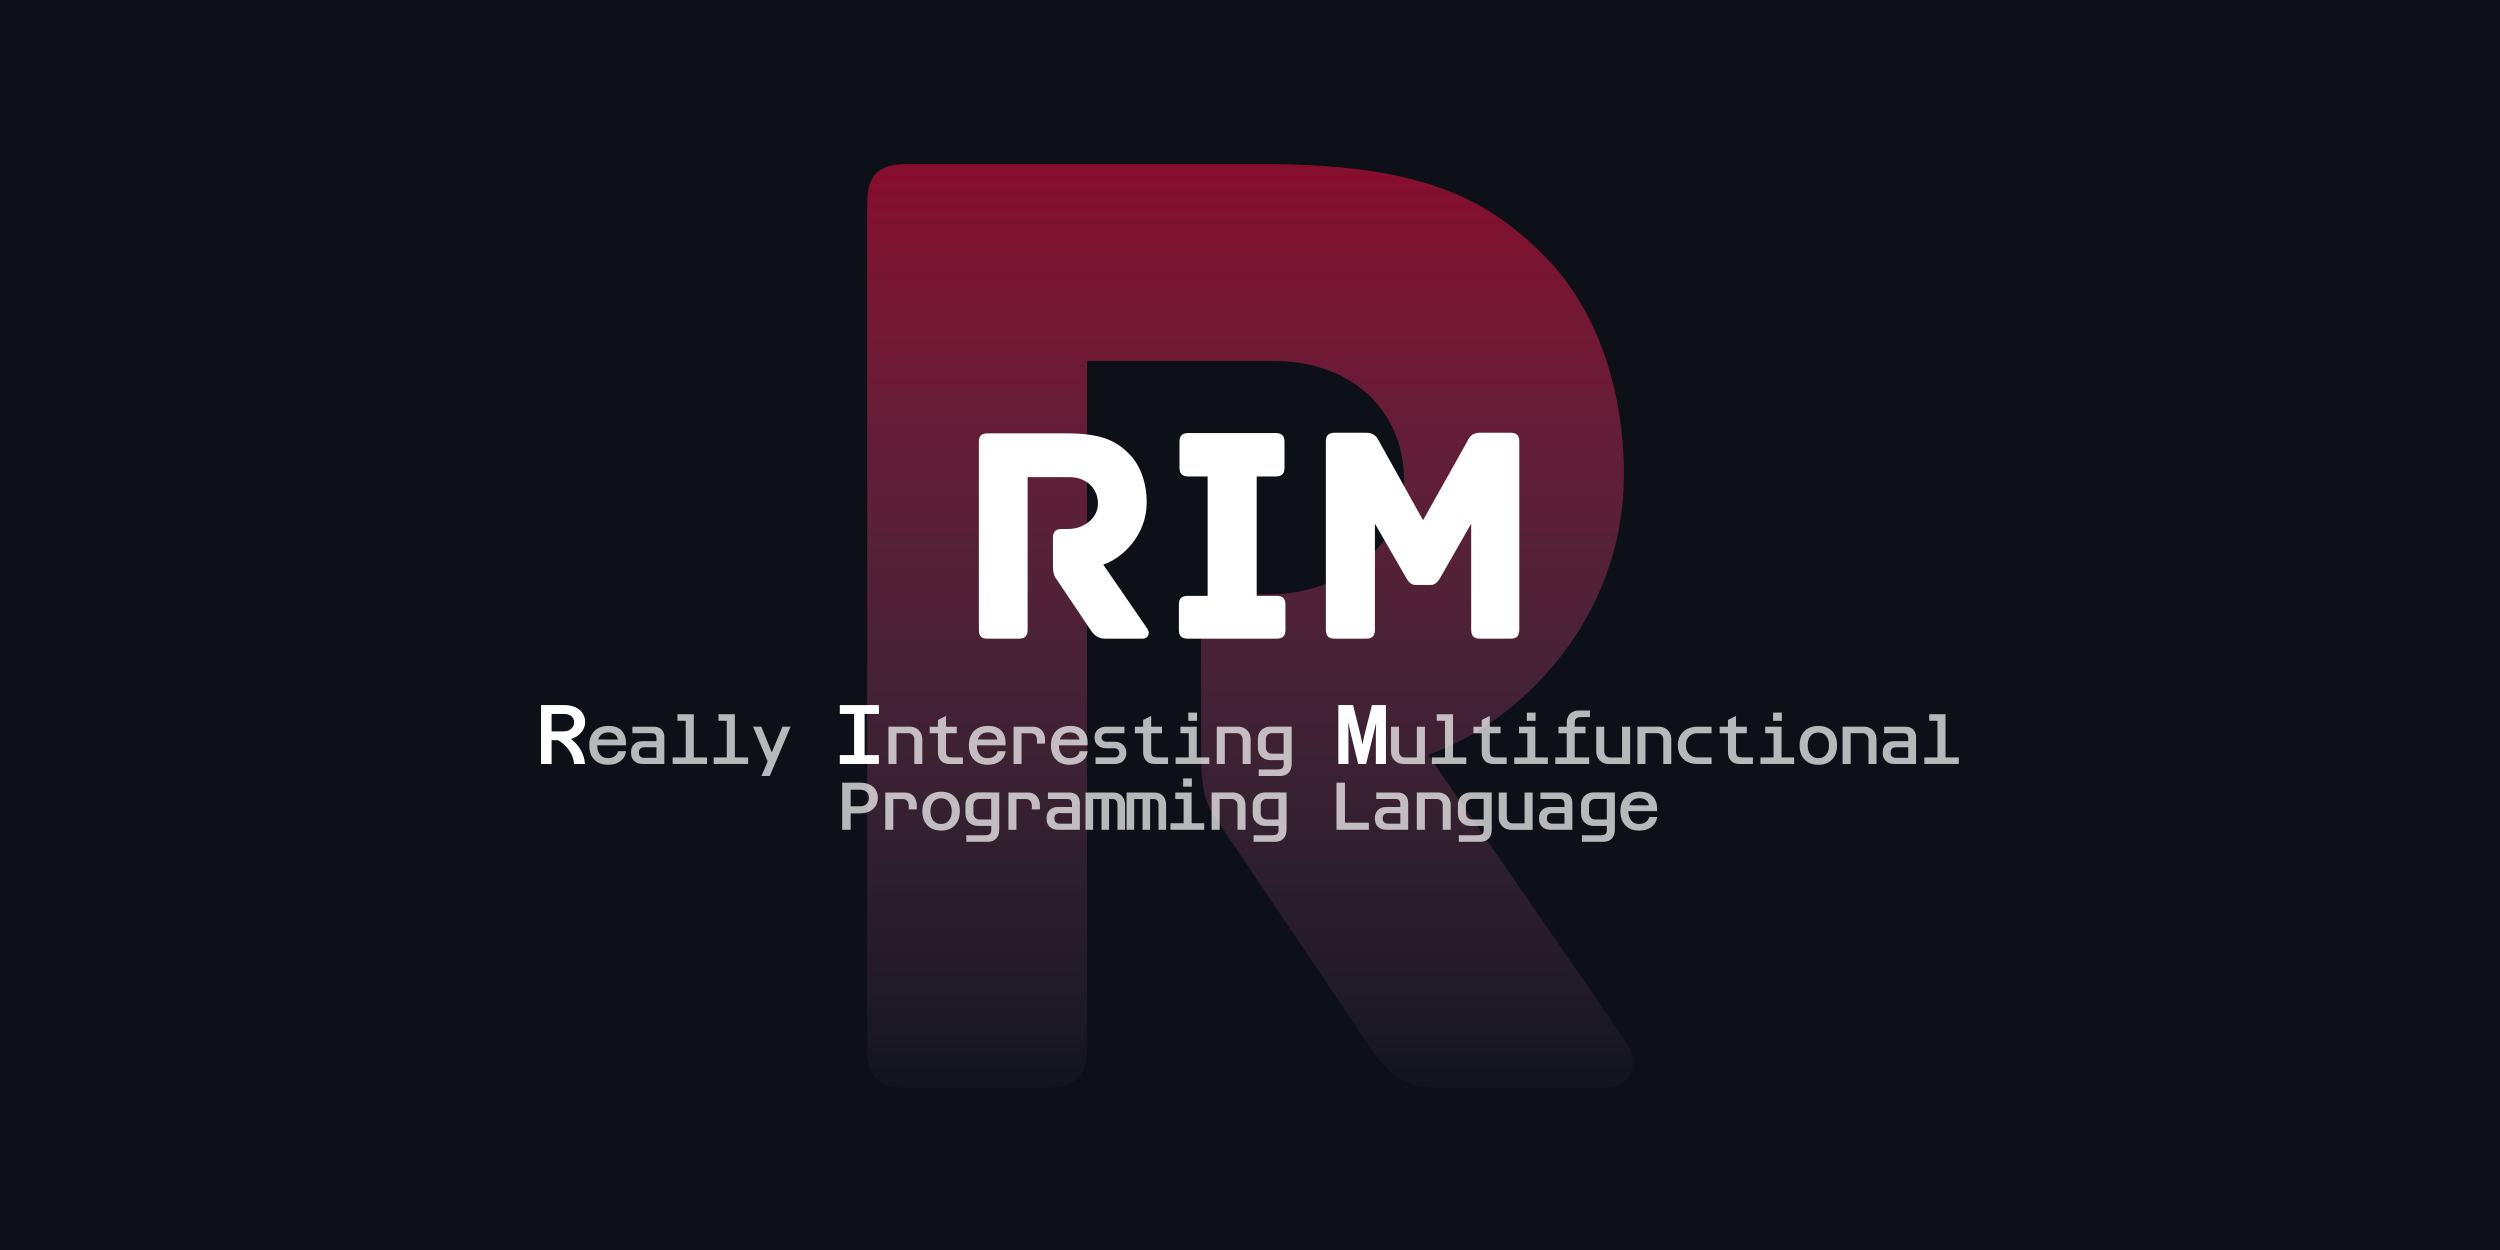 <svg width="1280" height="640" viewBox="0 0 1280 640" fill="none" xmlns="http://www.w3.org/2000/svg">
<rect width="1280" height="640" fill="#0D1117"/>
<g opacity="0.5">
<path d="M832.921 534L731.106 386.4C775.901 371.2 831.418 318.7 831.418 243.1C831.418 197 816.286 156 789.63 130C759.266 99.8 724.693 84 646.027 84H464.143C447.608 84 444 91.9 444 104.8V536.1C444 552.7 451.215 557 464.143 557H535.593C548.621 557 556.538 552.7 556.538 536.1V184.8H652.54C690.02 184.8 718.881 208.5 718.881 246C718.881 279.8 685.711 304.3 650.336 304.3H635.905C619.27 304.3 614.961 312.2 614.961 325.2V382.8C614.961 402.9 616.464 410.8 622.878 419.5L700.842 535.4C710.964 550.5 719.582 557 736.919 557H822.099C835.727 557 839.335 544 832.921 534Z" fill="url(#paint0_linear_3_33)"/>
</g>
<path d="M587.424 321.88L564.864 289.08C574.784 285.72 587.104 274.04 587.104 257.24C587.104 247 583.744 237.88 577.824 232.12C571.104 225.4 563.424 221.88 545.984 221.88H505.664C501.984 221.88 501.184 223.64 501.184 226.52V322.36C501.184 326.04 502.784 327 505.664 327H521.504C524.384 327 526.144 326.04 526.144 322.36V244.28H547.424C555.744 244.28 562.144 249.56 562.144 257.88C562.144 265.4 554.784 270.84 546.944 270.84H543.744C540.064 270.84 539.104 272.6 539.104 275.48V288.28C539.104 292.76 539.424 294.52 540.864 296.44L558.144 322.2C560.384 325.56 562.304 327 566.144 327H585.024C588.064 327 588.864 324.12 587.424 321.88ZM653.506 305.08H643.426V243.96H653.026C656.706 243.96 657.666 242.2 657.666 239.32V226.36C657.666 223.48 656.706 221.72 653.026 221.72H608.546C604.866 221.72 603.906 223.48 603.906 226.36V239.32C603.906 242.2 604.866 243.96 608.546 243.96H618.306V305.08H608.226C604.546 305.08 603.586 306.84 603.586 309.72V322.36C603.586 325.24 604.546 327 608.226 327H653.506C657.186 327 658.146 325.24 658.146 322.36V309.72C658.146 306.84 657.186 305.08 653.506 305.08ZM773.24 221.56H757.88C752.6 221.56 751.8 225.08 750.68 227L728.6 266.36L706.68 227C705.4 225.08 704.76 221.56 699.32 221.56H683.48C679.8 221.56 678.84 223.32 678.84 226.2V322.36C678.84 326.04 680.6 327 683.48 327H699.32C702.2 327 703.96 326.04 703.96 322.36V268.12L720.12 296.12C720.92 297.4 722.2 299.48 724.6 299.48H732.6C735 299.48 736.44 297.4 737.24 296.12L753.24 268.12V322.36C753.24 326.04 755 327 757.88 327H773.24C776.12 327 777.88 326.04 777.88 322.36V226.2C777.88 223.32 776.92 221.56 773.24 221.56Z" fill="white"/>
<path d="M311.347 391.568C309.35 391.568 307.629 391.176 306.183 390.393C304.737 389.586 303.624 388.434 302.844 386.937C302.086 385.439 301.708 383.654 301.708 381.58C301.708 379.507 302.098 377.733 302.878 376.258C303.658 374.76 304.783 373.62 306.252 372.837C307.721 372.053 309.476 371.662 311.519 371.662C314.686 371.662 317.015 372.549 318.507 374.323C320.022 376.097 320.676 378.527 320.469 381.615H304.978L305.013 378.608L316.269 378.643C316.178 377.537 315.696 376.65 314.824 375.982C313.951 375.313 312.85 374.979 311.519 374.979C309.637 374.979 308.214 375.567 307.25 376.742C306.286 377.917 305.804 379.587 305.804 381.753C305.804 382.997 306.022 384.114 306.458 385.105C306.894 386.073 307.514 386.833 308.317 387.386C309.143 387.916 310.153 388.181 311.347 388.181C312.701 388.181 313.825 387.858 314.72 387.213C315.638 386.568 316.2 385.704 316.407 384.621H320.538C320.263 386.764 319.299 388.457 317.646 389.702C316.017 390.946 313.917 391.568 311.347 391.568Z" fill="white" fill-opacity="0.7"/>
<path d="M328.917 391.153C327.172 391.153 325.761 390.646 324.682 389.632C323.627 388.619 323.099 387.294 323.099 385.658V385.036C323.099 383.354 323.627 382.006 324.682 380.993C325.761 379.979 327.172 379.472 328.917 379.472H336.111V377.779C336.111 377.087 335.928 376.523 335.561 376.085C335.193 375.624 334.62 375.394 333.839 375.394H323.787V372.076H334.769C335.847 372.076 336.788 372.284 337.592 372.698C338.395 373.113 339.014 373.724 339.45 374.53C339.909 375.313 340.139 376.304 340.139 377.502V391.153H328.917ZM329.743 388.008H336.111V382.617H329.743C328.94 382.617 328.297 382.847 327.815 383.308C327.356 383.746 327.127 384.356 327.127 385.14V385.554C327.127 386.315 327.367 386.914 327.849 387.352C328.331 387.789 328.962 388.008 329.743 388.008Z" fill="white" fill-opacity="0.7"/>
<path d="M351.099 391.153V365.683H355.23V391.153H351.099ZM344.387 391.153V387.801H362.012V391.153H344.387ZM346.865 369.035V365.683H353.165V369.035H346.865Z" fill="white" fill-opacity="0.7"/>
<path d="M372.112 391.153V365.683H376.243V391.153H372.112ZM365.399 391.153V387.801H383.024V391.153H365.399ZM367.878 369.035V365.683H374.177V369.035H367.878Z" fill="white" fill-opacity="0.7"/>
<path d="M395.155 385.243L400.629 372.042H404.794L394.123 397.305H389.888L393.055 389.874L385.551 372.042H389.751L395.155 385.243Z" fill="white" fill-opacity="0.7"/>
<path d="M465.683 372.042C466.968 372.042 468.104 372.318 469.091 372.871C470.078 373.424 470.847 374.196 471.398 375.187C471.948 376.177 472.224 377.329 472.224 378.643V391.153H468.127V378.539C468.127 377.617 467.84 376.869 467.267 376.293C466.716 375.694 465.982 375.394 465.064 375.394H459.005V391.153H454.874V372.042H465.683Z" fill="white" fill-opacity="0.7"/>
<path d="M486.042 391.153C484.825 391.153 483.781 390.9 482.909 390.393C482.037 389.886 481.371 389.172 480.912 388.25C480.453 387.305 480.224 386.211 480.224 384.967V368.62L484.355 366.547V384.967C484.355 385.543 484.435 386.05 484.596 386.488C484.756 386.925 485.066 387.259 485.525 387.49C486.007 387.697 486.696 387.801 487.591 387.801H492.995V391.153H486.042ZM475.99 375.429V372.076H489.863V375.429H475.99Z" fill="white" fill-opacity="0.7"/>
<path d="M505.711 391.568C503.715 391.568 501.994 391.176 500.548 390.393C499.102 389.586 497.989 388.434 497.209 386.937C496.451 385.439 496.073 383.654 496.073 381.58C496.073 379.507 496.463 377.733 497.243 376.258C498.023 374.76 499.148 373.62 500.617 372.837C502.085 372.053 503.841 371.662 505.884 371.662C509.051 371.662 511.38 372.549 512.872 374.323C514.386 376.097 515.04 378.527 514.834 381.615H499.343L499.377 378.608L510.634 378.643C510.542 377.537 510.06 376.65 509.188 375.982C508.316 375.313 507.215 374.979 505.884 374.979C504.002 374.979 502.579 375.567 501.615 376.742C500.651 377.917 500.169 379.587 500.169 381.753C500.169 382.997 500.387 384.114 500.823 385.105C501.259 386.073 501.879 386.833 502.682 387.386C503.508 387.916 504.518 388.181 505.711 388.181C507.065 388.181 508.19 387.858 509.085 387.213C510.003 386.568 510.565 385.704 510.772 384.621H514.903C514.627 386.764 513.663 388.457 512.011 389.702C510.382 390.946 508.282 391.568 505.711 391.568Z" fill="white" fill-opacity="0.7"/>
<path d="M528.961 372.076C530.224 372.076 531.314 372.364 532.232 372.94C533.15 373.516 533.85 374.311 534.332 375.325C534.814 376.316 535.055 377.456 535.055 378.746V380.716H530.924V378.643C530.924 378.044 530.809 377.502 530.579 377.018C530.373 376.534 530.052 376.154 529.615 375.878C529.179 375.578 528.617 375.429 527.929 375.429H523.04V391.153H518.944V372.076H528.961Z" fill="white" fill-opacity="0.7"/>
<path d="M547.736 391.568C545.74 391.568 544.018 391.176 542.573 390.393C541.127 389.586 540.014 388.434 539.233 386.937C538.476 385.439 538.097 383.654 538.097 381.58C538.097 379.507 538.487 377.733 539.268 376.258C540.048 374.76 541.173 373.62 542.641 372.837C544.11 372.053 545.866 371.662 547.908 371.662C551.075 371.662 553.405 372.549 554.896 374.323C556.411 376.097 557.065 378.527 556.859 381.615H541.368L541.402 378.608L552.659 378.643C552.567 377.537 552.085 376.65 551.213 375.982C550.341 375.313 549.239 374.979 547.908 374.979C546.026 374.979 544.604 375.567 543.64 376.742C542.676 377.917 542.194 379.587 542.194 381.753C542.194 382.997 542.412 384.114 542.848 385.105C543.284 386.073 543.904 386.833 544.707 387.386C545.533 387.916 546.543 388.181 547.736 388.181C549.09 388.181 550.215 387.858 551.11 387.213C552.028 386.568 552.59 385.704 552.797 384.621H556.928C556.652 386.764 555.688 388.457 554.036 389.702C552.406 390.946 550.307 391.568 547.736 391.568Z" fill="white" fill-opacity="0.7"/>
<path d="M560.934 391.153V387.801H570.608C571.342 387.801 571.939 387.593 572.398 387.179C572.857 386.741 573.086 386.165 573.086 385.451C573.086 384.783 572.857 384.23 572.398 383.792C571.939 383.331 571.319 383.101 570.539 383.101H566.339C565.168 383.101 564.136 382.87 563.241 382.41C562.346 381.949 561.646 381.315 561.141 380.509C560.659 379.679 560.418 378.723 560.418 377.64C560.418 376.488 560.659 375.498 561.141 374.668C561.646 373.839 562.334 373.205 563.206 372.767C564.101 372.307 565.123 372.076 566.27 372.076H575.702V375.429H566.477C565.742 375.429 565.146 375.624 564.687 376.016C564.228 376.408 563.998 376.949 563.998 377.64C563.998 378.262 564.228 378.781 564.687 379.196C565.146 379.587 565.765 379.783 566.545 379.783H570.745C571.939 379.783 572.971 380.025 573.843 380.509C574.738 380.993 575.427 381.661 575.909 382.513C576.414 383.343 576.666 384.322 576.666 385.451C576.666 386.603 576.425 387.605 575.943 388.457C575.461 389.31 574.773 389.978 573.878 390.462C573.006 390.923 571.985 391.153 570.814 391.153H560.934Z" fill="white" fill-opacity="0.7"/>
<path d="M591.104 391.153C589.887 391.153 588.843 390.9 587.971 390.393C587.099 389.886 586.433 389.172 585.974 388.25C585.515 387.305 585.286 386.211 585.286 384.967V368.62L589.417 366.547V384.967C589.417 385.543 589.497 386.05 589.658 386.488C589.818 386.925 590.128 387.259 590.587 387.49C591.069 387.697 591.758 387.801 592.653 387.801H598.057V391.153H591.104ZM581.052 375.429V372.076H594.925V375.429H581.052Z" fill="white" fill-opacity="0.7"/>
<path d="M608.639 391.153V372.076H612.736V391.153H608.639ZM601.926 391.153V387.801H619.173V391.153H601.926ZM604.37 375.429V372.076H610.67V375.429H604.37ZM608.398 369.07V364.853H612.873V369.07H608.398Z" fill="white" fill-opacity="0.7"/>
<path d="M633.782 372.042C635.068 372.042 636.204 372.318 637.191 372.871C638.177 373.424 638.946 374.196 639.497 375.187C640.048 376.177 640.323 377.329 640.323 378.643V391.153H636.227V378.539C636.227 377.617 635.94 376.869 635.366 376.293C634.815 375.694 634.081 375.394 633.163 375.394H627.104V391.153H622.973V372.042H633.782Z" fill="white" fill-opacity="0.7"/>
<path d="M644.02 382.79V378.435C644.02 377.145 644.295 376.028 644.846 375.083C645.397 374.115 646.166 373.367 647.153 372.837C648.162 372.284 649.298 372.007 650.561 372.007L661.336 372.042V391.049C661.336 392.294 661.106 393.388 660.647 394.333C660.188 395.277 659.522 396.003 658.65 396.51C657.778 397.04 656.711 397.305 655.449 397.305H644.467V393.952H654.038C655.07 393.952 655.862 393.768 656.413 393.399C656.964 393.031 657.239 392.27 657.239 391.119V389.183H650.561C649.298 389.183 648.162 388.918 647.153 388.388C646.166 387.835 645.397 387.087 644.846 386.142C644.295 385.174 644.02 384.057 644.02 382.79ZM648.117 382.686C648.117 383.608 648.403 384.368 648.977 384.967C649.551 385.566 650.285 385.865 651.18 385.865H657.205V375.359H651.18C650.285 375.359 649.551 375.659 648.977 376.258C648.403 376.834 648.117 377.594 648.117 378.539V382.686Z" fill="white" fill-opacity="0.7"/>
<path d="M718.748 391.188C717.462 391.188 716.326 390.911 715.34 390.358C714.353 389.805 713.584 389.033 713.033 388.043C712.482 387.052 712.207 385.9 712.207 384.587V372.076H716.304V384.69C716.304 385.612 716.579 386.372 717.13 386.971C717.703 387.547 718.449 387.835 719.367 387.835H725.426V372.076H729.557V391.188H718.748Z" fill="white" fill-opacity="0.7"/>
<path d="M739.829 391.153V365.683H743.96V391.153H739.829ZM733.116 391.153V387.801H750.742V391.153H733.116ZM735.595 369.035V365.683H741.894V369.035H735.595Z" fill="white" fill-opacity="0.7"/>
<path d="M764.456 391.153C763.24 391.153 762.195 390.9 761.323 390.393C760.451 389.886 759.786 389.172 759.327 388.25C758.868 387.305 758.638 386.211 758.638 384.967V368.62L762.769 366.547V384.967C762.769 385.543 762.849 386.05 763.01 386.488C763.171 386.925 763.481 387.259 763.94 387.49C764.421 387.697 765.11 387.801 766.005 387.801H771.41V391.153H764.456ZM754.404 375.429V372.076H768.277V375.429H754.404Z" fill="white" fill-opacity="0.7"/>
<path d="M781.991 391.153V372.076H786.088V391.153H781.991ZM775.279 391.153V387.801H792.525V391.153H775.279ZM777.723 375.429V372.076H784.023V375.429H777.723ZM781.75 369.07V364.853H786.226V369.07H781.75Z" fill="white" fill-opacity="0.7"/>
<path d="M802.178 391.153V370.003C802.178 368.782 802.419 367.71 802.901 366.789C803.405 365.844 804.117 365.107 805.035 364.577C805.953 364.047 807.043 363.782 808.305 363.782H814.054V367.134H809.717C809.074 367.134 808.489 367.215 807.961 367.376C807.433 367.514 807.02 367.779 806.722 368.171C806.423 368.563 806.274 369.15 806.274 369.934V391.153H802.178ZM797.944 375.429V372.076H811.782V375.429H797.944ZM796.326 391.153V387.801H813.675V391.153H796.326Z" fill="white" fill-opacity="0.7"/>
<path d="M823.81 391.188C822.525 391.188 821.389 390.911 820.402 390.358C819.415 389.805 818.646 389.033 818.095 388.043C817.544 387.052 817.269 385.9 817.269 384.587V372.076H821.366V384.69C821.366 385.612 821.641 386.372 822.192 386.971C822.765 387.547 823.511 387.835 824.429 387.835H830.488V372.076H834.619V391.188H823.81Z" fill="white" fill-opacity="0.7"/>
<path d="M849.16 372.042C850.445 372.042 851.581 372.318 852.568 372.871C853.554 373.424 854.323 374.196 854.874 375.187C855.425 376.177 855.7 377.329 855.7 378.643V391.153H851.604V378.539C851.604 377.617 851.317 376.869 850.743 376.293C850.192 375.694 849.458 375.394 848.54 375.394H842.481V391.153H838.35V372.042H849.16Z" fill="white" fill-opacity="0.7"/>
<path d="M869.002 391.153C867.028 391.153 865.284 390.761 863.769 389.978C862.277 389.195 861.118 388.089 860.292 386.66C859.466 385.209 859.053 383.515 859.053 381.58C859.053 379.645 859.466 377.974 860.292 376.569C861.118 375.141 862.277 374.035 863.769 373.251C865.284 372.468 867.028 372.076 869.002 372.076H876.334V375.429H869.002C867.234 375.429 865.823 375.982 864.767 377.087C863.712 378.193 863.184 379.691 863.184 381.58C863.184 383.492 863.712 385.013 864.767 386.142C865.823 387.248 867.234 387.801 869.002 387.801H876.334V391.153H869.002Z" fill="white" fill-opacity="0.7"/>
<path d="M890.53 391.153C889.314 391.153 888.27 390.9 887.398 390.393C886.526 389.886 885.86 389.172 885.401 388.25C884.942 387.305 884.713 386.211 884.713 384.967V368.62L888.844 366.547V384.967C888.844 385.543 888.924 386.05 889.085 386.488C889.245 386.925 889.555 387.259 890.014 387.49C890.496 387.697 891.184 387.801 892.079 387.801H897.484V391.153H890.53ZM880.478 375.429V372.076H894.352V375.429H880.478Z" fill="white" fill-opacity="0.7"/>
<path d="M908.066 391.153V372.076H912.162V391.153H908.066ZM901.353 391.153V387.801H918.6V391.153H901.353ZM903.797 375.429V372.076H910.097V375.429H903.797ZM907.825 369.07V364.853H912.3V369.07H907.825Z" fill="white" fill-opacity="0.7"/>
<path d="M931.006 391.568C929.009 391.568 927.288 391.165 925.842 390.358C924.42 389.552 923.318 388.411 922.538 386.937C921.78 385.439 921.402 383.665 921.402 381.615C921.402 379.541 921.78 377.767 922.538 376.293C923.318 374.818 924.42 373.678 925.842 372.871C927.288 372.065 929.009 371.662 931.006 371.662C933.99 371.662 936.33 372.549 938.029 374.323C939.727 376.074 940.576 378.504 940.576 381.615C940.576 383.665 940.186 385.439 939.406 386.937C938.648 388.411 937.547 389.552 936.101 390.358C934.678 391.165 932.98 391.568 931.006 391.568ZM931.006 388.181C932.681 388.181 934.001 387.593 934.965 386.418C935.952 385.243 936.445 383.642 936.445 381.615C936.445 379.564 935.952 377.963 934.965 376.811C934.001 375.636 932.681 375.048 931.006 375.048C929.285 375.048 927.942 375.636 926.978 376.811C926.014 377.963 925.533 379.564 925.533 381.615C925.533 383.642 926.014 385.243 926.978 386.418C927.942 387.593 929.285 388.181 931.006 388.181Z" fill="white" fill-opacity="0.7"/>
<path d="M954.222 372.042C955.507 372.042 956.643 372.318 957.63 372.871C958.617 373.424 959.385 374.196 959.936 375.187C960.487 376.177 960.762 377.329 960.762 378.643V391.153H956.666V378.539C956.666 377.617 956.379 376.869 955.805 376.293C955.254 375.694 954.52 375.394 953.602 375.394H947.543V391.153H943.412V372.042H954.222Z" fill="white" fill-opacity="0.7"/>
<path d="M969.795 391.153C968.051 391.153 966.639 390.646 965.561 389.632C964.505 388.619 963.977 387.294 963.977 385.658V385.036C963.977 383.354 964.505 382.006 965.561 380.993C966.639 379.979 968.051 379.472 969.795 379.472H976.99V377.779C976.99 377.087 976.806 376.523 976.439 376.085C976.072 375.624 975.498 375.394 974.718 375.394H964.666V372.076H975.647C976.726 372.076 977.667 372.284 978.47 372.698C979.273 373.113 979.893 373.724 980.329 374.53C980.788 375.313 981.017 376.304 981.017 377.502V391.153H969.795ZM970.621 388.008H976.99V382.617H970.621C969.818 382.617 969.175 382.847 968.693 383.308C968.234 383.746 968.005 384.356 968.005 385.14V385.554C968.005 386.315 968.246 386.914 968.728 387.352C969.21 387.789 969.841 388.008 970.621 388.008Z" fill="white" fill-opacity="0.7"/>
<path d="M991.978 391.153V365.683H996.109V391.153H991.978ZM985.265 391.153V387.801H1002.89V391.153H985.265ZM987.744 369.035V365.683H994.043V369.035H987.744Z" fill="white" fill-opacity="0.7"/>
<path d="M434.299 416.451V412.822H440.289C441.689 412.822 442.813 412.43 443.662 411.647C444.511 410.84 444.936 409.792 444.936 408.502C444.936 407.258 444.534 406.256 443.731 405.495C442.928 404.735 441.861 404.355 440.53 404.355H434.299V400.726H440.53C442.32 400.726 443.88 401.049 445.211 401.694C446.565 402.316 447.61 403.214 448.344 404.389C449.078 405.564 449.446 406.935 449.446 408.502C449.446 410.092 449.067 411.485 448.31 412.684C447.552 413.882 446.485 414.815 445.108 415.483C443.754 416.128 442.159 416.451 440.323 416.451H434.299ZM431.201 424.848V400.726H435.538V424.848H431.201Z" fill="white" fill-opacity="0.7"/>
<path d="M463.298 405.772C464.56 405.772 465.65 406.06 466.568 406.636C467.486 407.212 468.186 408.007 468.668 409.02C469.15 410.011 469.391 411.151 469.391 412.442V414.412H465.26V412.338C465.26 411.739 465.145 411.197 464.916 410.714C464.709 410.23 464.388 409.85 463.952 409.573C463.516 409.274 462.953 409.124 462.265 409.124H457.377V424.848H453.28V405.772H463.298Z" fill="white" fill-opacity="0.7"/>
<path d="M481.866 425.263C479.869 425.263 478.148 424.86 476.702 424.054C475.279 423.247 474.178 422.107 473.397 420.632C472.64 419.135 472.261 417.361 472.261 415.31C472.261 413.236 472.64 411.462 473.397 409.988C474.178 408.513 475.279 407.373 476.702 406.567C478.148 405.76 479.869 405.357 481.866 405.357C484.849 405.357 487.19 406.244 488.888 408.018C490.587 409.769 491.436 412.2 491.436 415.31C491.436 417.361 491.046 419.135 490.265 420.632C489.508 422.107 488.407 423.247 486.961 424.054C485.538 424.86 483.84 425.263 481.866 425.263ZM481.866 421.876C483.541 421.876 484.861 421.289 485.825 420.114C486.812 418.939 487.305 417.338 487.305 415.31C487.305 413.26 486.812 411.658 485.825 410.506C484.861 409.331 483.541 408.744 481.866 408.744C480.145 408.744 478.802 409.331 477.838 410.506C476.874 411.658 476.392 413.26 476.392 415.31C476.392 417.338 476.874 418.939 477.838 420.114C478.802 421.289 480.145 421.876 481.866 421.876Z" fill="white" fill-opacity="0.7"/>
<path d="M494.307 416.485V412.131C494.307 410.84 494.582 409.723 495.133 408.778C495.684 407.811 496.452 407.062 497.439 406.532C498.449 405.979 499.585 405.703 500.847 405.703L511.622 405.737V424.745C511.622 425.989 511.393 427.083 510.934 428.028C510.475 428.973 509.809 429.698 508.937 430.205C508.065 430.735 506.998 431 505.736 431H494.754V427.648H504.324C505.357 427.648 506.149 427.463 506.699 427.095C507.25 426.726 507.526 425.966 507.526 424.814V422.879H500.847C499.585 422.879 498.449 422.614 497.439 422.084C496.452 421.531 495.684 420.782 495.133 419.837C494.582 418.87 494.307 417.752 494.307 416.485ZM498.403 416.381C498.403 417.303 498.69 418.063 499.264 418.662C499.837 419.261 500.572 419.561 501.467 419.561H507.491V409.055H501.467C500.572 409.055 499.837 409.354 499.264 409.953C498.69 410.529 498.403 411.29 498.403 412.234V416.381Z" fill="white" fill-opacity="0.7"/>
<path d="M526.335 405.772C527.597 405.772 528.687 406.06 529.605 406.636C530.523 407.212 531.223 408.007 531.705 409.02C532.187 410.011 532.428 411.151 532.428 412.442V414.412H528.297V412.338C528.297 411.739 528.182 411.197 527.953 410.714C527.746 410.23 527.425 409.85 526.989 409.573C526.553 409.274 525.991 409.124 525.302 409.124H520.414V424.848H516.317V405.772H526.335Z" fill="white" fill-opacity="0.7"/>
<path d="M541.667 424.848C539.923 424.848 538.512 424.342 537.433 423.328C536.377 422.314 535.849 420.989 535.849 419.354V418.731C535.849 417.05 536.377 415.702 537.433 414.688C538.512 413.674 539.923 413.167 541.667 413.167H548.862V411.474C548.862 410.783 548.678 410.218 548.311 409.781C547.944 409.32 547.37 409.089 546.59 409.089H536.538V405.772H547.519C548.598 405.772 549.539 405.979 550.342 406.394C551.145 406.808 551.765 407.419 552.201 408.225C552.66 409.009 552.89 409.999 552.89 411.197V424.848H541.667ZM542.493 421.704H548.862V416.312H542.493C541.69 416.312 541.048 416.543 540.566 417.003C540.107 417.441 539.877 418.052 539.877 418.835V419.25C539.877 420.01 540.118 420.609 540.6 421.047C541.082 421.485 541.713 421.704 542.493 421.704Z" fill="white" fill-opacity="0.7"/>
<path d="M555.795 424.848V405.772H569.909C571.194 405.772 572.296 406.037 573.213 406.567C574.131 407.096 574.831 407.845 575.313 408.813C575.795 409.758 576.036 410.875 576.036 412.165V424.848H572.146V411.82C572.146 411.013 571.94 410.368 571.527 409.884C571.114 409.377 570.574 409.124 569.909 409.124H567.843V424.848H563.988V409.124H559.685V424.848H555.795Z" fill="white" fill-opacity="0.7"/>
<path d="M576.807 424.848V405.772H590.921C592.206 405.772 593.308 406.037 594.226 406.567C595.144 407.096 595.844 407.845 596.326 408.813C596.808 409.758 597.049 410.875 597.049 412.165V424.848H593.159V411.82C593.159 411.013 592.952 410.368 592.539 409.884C592.126 409.377 591.587 409.124 590.921 409.124H588.856V424.848H585V409.124H580.697V424.848H576.807Z" fill="white" fill-opacity="0.7"/>
<path d="M606.013 424.848V405.772H610.109V424.848H606.013ZM599.3 424.848V421.496H616.546V424.848H599.3ZM601.744 409.124V405.772H608.044V409.124H601.744ZM605.772 402.765V398.549H610.247V402.765H605.772Z" fill="white" fill-opacity="0.7"/>
<path d="M631.156 405.737C632.441 405.737 633.577 406.014 634.564 406.567C635.551 407.119 636.32 407.891 636.87 408.882C637.421 409.873 637.697 411.025 637.697 412.338V424.848H633.6V412.234C633.6 411.313 633.313 410.564 632.739 409.988C632.189 409.389 631.454 409.089 630.536 409.089H624.478V424.848H620.347V405.737H631.156Z" fill="white" fill-opacity="0.7"/>
<path d="M641.393 416.485V412.131C641.393 410.84 641.669 409.723 642.22 408.778C642.77 407.811 643.539 407.062 644.526 406.532C645.536 405.979 646.672 405.703 647.934 405.703L658.709 405.737V424.745C658.709 425.989 658.479 427.083 658.021 428.028C657.562 428.973 656.896 429.698 656.024 430.205C655.152 430.735 654.085 431 652.822 431H641.841V427.648H651.411C652.444 427.648 653.235 427.463 653.786 427.095C654.337 426.726 654.612 425.966 654.612 424.814V422.879H647.934C646.672 422.879 645.536 422.614 644.526 422.084C643.539 421.531 642.77 420.782 642.22 419.837C641.669 418.87 641.393 417.752 641.393 416.485ZM645.49 416.381C645.49 417.303 645.777 418.063 646.351 418.662C646.924 419.261 647.659 419.561 648.554 419.561H654.578V409.055H648.554C647.659 409.055 646.924 409.354 646.351 409.953C645.777 410.529 645.49 411.29 645.49 412.234V416.381Z" fill="white" fill-opacity="0.7"/>
<path d="M684.279 424.848V400.726H688.616V421.22H700.871V424.848H684.279Z" fill="white" fill-opacity="0.7"/>
<path d="M709.766 424.848C708.022 424.848 706.611 424.342 705.532 423.328C704.477 422.314 703.949 420.989 703.949 419.354V418.731C703.949 417.05 704.477 415.702 705.532 414.688C706.611 413.674 708.022 413.167 709.766 413.167H716.961V411.474C716.961 410.783 716.778 410.218 716.41 409.781C716.043 409.32 715.469 409.089 714.689 409.089H704.637V405.772H715.619C716.697 405.772 717.638 405.979 718.441 406.394C719.245 406.808 719.864 407.419 720.3 408.225C720.759 409.009 720.989 409.999 720.989 411.197V424.848H709.766ZM710.593 421.704H716.961V416.312H710.593C709.789 416.312 709.147 416.543 708.665 417.003C708.206 417.441 707.976 418.052 707.976 418.835V419.25C707.976 420.01 708.217 420.609 708.699 421.047C709.181 421.485 709.812 421.704 710.593 421.704Z" fill="white" fill-opacity="0.7"/>
<path d="M736.218 405.737C737.503 405.737 738.639 406.014 739.626 406.567C740.613 407.119 741.382 407.891 741.932 408.882C742.483 409.873 742.759 411.025 742.759 412.338V424.848H738.662V412.234C738.662 411.313 738.375 410.564 737.801 409.988C737.251 409.389 736.516 409.089 735.598 409.089H729.54V424.848H725.409V405.737H736.218Z" fill="white" fill-opacity="0.7"/>
<path d="M746.455 416.485V412.131C746.455 410.84 746.731 409.723 747.282 408.778C747.832 407.811 748.601 407.062 749.588 406.532C750.598 405.979 751.734 405.703 752.996 405.703L763.771 405.737V424.745C763.771 425.989 763.542 427.083 763.083 428.028C762.624 428.973 761.958 429.698 761.086 430.205C760.214 430.735 759.147 431 757.884 431H746.903V427.648H756.473C757.506 427.648 758.298 427.463 758.848 427.095C759.399 426.726 759.674 425.966 759.674 424.814V422.879H752.996C751.734 422.879 750.598 422.614 749.588 422.084C748.601 421.531 747.832 420.782 747.282 419.837C746.731 418.87 746.455 417.752 746.455 416.485ZM750.552 416.381C750.552 417.303 750.839 418.063 751.413 418.662C751.986 419.261 752.721 419.561 753.616 419.561H759.64V409.055H753.616C752.721 409.055 751.986 409.354 751.413 409.953C750.839 410.529 750.552 411.29 750.552 412.234V416.381Z" fill="white" fill-opacity="0.7"/>
<path d="M773.905 424.883C772.62 424.883 771.484 424.607 770.497 424.054C769.51 423.501 768.742 422.729 768.191 421.738C767.64 420.747 767.365 419.595 767.365 418.282V405.772H771.461V418.386C771.461 419.307 771.736 420.068 772.287 420.667C772.861 421.243 773.607 421.531 774.525 421.531H780.584V405.772H784.715V424.883H773.905Z" fill="white" fill-opacity="0.7"/>
<path d="M793.816 424.848C792.072 424.848 790.66 424.342 789.582 423.328C788.526 422.314 787.998 420.989 787.998 419.354V418.731C787.998 417.05 788.526 415.702 789.582 414.688C790.66 413.674 792.072 413.167 793.816 413.167H801.011V411.474C801.011 410.783 800.827 410.218 800.46 409.781C800.093 409.32 799.519 409.089 798.739 409.089H788.687V405.772H799.668C800.747 405.772 801.688 405.979 802.491 406.394C803.294 406.808 803.914 407.419 804.35 408.225C804.809 409.009 805.038 409.999 805.038 411.197V424.848H793.816ZM794.642 421.704H801.011V416.312H794.642C793.839 416.312 793.196 416.543 792.714 417.003C792.255 417.441 792.026 418.052 792.026 418.835V419.25C792.026 420.01 792.267 420.609 792.749 421.047C793.231 421.485 793.862 421.704 794.642 421.704Z" fill="white" fill-opacity="0.7"/>
<path d="M809.493 416.485V412.131C809.493 410.84 809.768 409.723 810.319 408.778C810.87 407.811 811.639 407.062 812.625 406.532C813.635 405.979 814.771 405.703 816.033 405.703L826.808 405.737V424.745C826.808 425.989 826.579 427.083 826.12 428.028C825.661 428.973 824.995 429.698 824.123 430.205C823.251 430.735 822.184 431 820.922 431H809.94V427.648H819.51C820.543 427.648 821.335 427.463 821.886 427.095C822.436 426.726 822.712 425.966 822.712 424.814V422.879H816.033C814.771 422.879 813.635 422.614 812.625 422.084C811.639 421.531 810.87 420.782 810.319 419.837C809.768 418.87 809.493 417.752 809.493 416.485ZM813.589 416.381C813.589 417.303 813.876 418.063 814.45 418.662C815.024 419.261 815.758 419.561 816.653 419.561H822.677V409.055H816.653C815.758 409.055 815.024 409.354 814.45 409.953C813.876 410.529 813.589 411.29 813.589 412.234V416.381Z" fill="white" fill-opacity="0.7"/>
<path d="M839.283 425.263C837.287 425.263 835.566 424.871 834.12 424.088C832.674 423.282 831.561 422.13 830.78 420.632C830.023 419.135 829.644 417.349 829.644 415.276C829.644 413.202 830.035 411.428 830.815 409.953C831.595 408.456 832.72 407.315 834.188 406.532C835.657 405.749 837.413 405.357 839.455 405.357C842.623 405.357 844.952 406.244 846.444 408.018C847.958 409.792 848.612 412.223 848.406 415.31H832.915L832.949 412.303L844.206 412.338C844.114 411.232 843.632 410.345 842.76 409.677C841.888 409.009 840.787 408.675 839.455 408.675C837.574 408.675 836.151 409.262 835.187 410.437C834.223 411.612 833.741 413.283 833.741 415.448C833.741 416.692 833.959 417.81 834.395 418.801C834.831 419.768 835.451 420.529 836.254 421.081C837.08 421.611 838.09 421.876 839.283 421.876C840.637 421.876 841.762 421.554 842.657 420.909C843.575 420.264 844.137 419.4 844.344 418.317H848.475C848.199 420.459 847.235 422.153 845.583 423.397C843.954 424.641 841.854 425.263 839.283 425.263Z" fill="white" fill-opacity="0.7"/>
<path d="M280.873 378.971V374.478H288.231C289.35 374.478 290.34 374.291 291.2 373.917C292.061 373.513 292.735 372.966 293.223 372.275C293.71 371.555 293.954 370.734 293.954 369.813C293.954 368.92 293.739 368.157 293.309 367.523C292.878 366.889 292.29 366.4 291.544 366.054C290.798 365.709 289.952 365.536 289.006 365.536H280.873V361H289.006C291.042 361 292.85 361.346 294.427 362.037C296.034 362.728 297.296 363.736 298.214 365.061C299.132 366.357 299.591 367.941 299.591 369.813C299.591 370.965 299.319 372.088 298.774 373.182C298.228 374.277 297.454 375.27 296.45 376.163C295.446 377.027 294.227 377.718 292.792 378.236C291.358 378.726 289.737 378.971 287.93 378.971H280.873ZM277 391.153V361H282.422V391.153H277ZM293.954 391.153C293.839 389.828 293.524 388.518 293.007 387.222C292.491 385.897 291.76 384.63 290.813 383.42C289.895 382.211 288.762 381.102 287.413 380.094C286.065 379.057 284.487 378.164 282.68 377.416L288.704 376.12C290.512 377.041 292.075 378.078 293.395 379.23C294.714 380.382 295.804 381.62 296.665 382.945C297.554 384.241 298.228 385.595 298.687 387.006C299.146 388.388 299.419 389.771 299.505 391.153H293.954Z" fill="white"/>
<path d="M437.301 391.153V361H442.679V391.153H437.301ZM429.985 361H449.995V365.536H429.985V361ZM429.985 386.617H449.995V391.153H429.985V386.617Z" fill="white"/>
<path d="M685.236 391.153V361H692.766L696.467 375.817L697.586 381.26L698.704 375.817L702.448 361H709.591V391.153H704.428V376.163L704.6 369.985L703.137 376.163L699.436 391.153H695.391L691.733 376.163L690.313 369.856L690.4 376.163V391.153H685.236Z" fill="white"/>
<defs>
<linearGradient id="paint0_linear_3_33" x1="444" y1="557" x2="444" y2="84" gradientUnits="userSpaceOnUse">
<stop stop-color="#FF97D3" stop-opacity="0.05"/>
<stop offset="1" stop-color="#FF0844"/>
</linearGradient>
</defs>
</svg>
